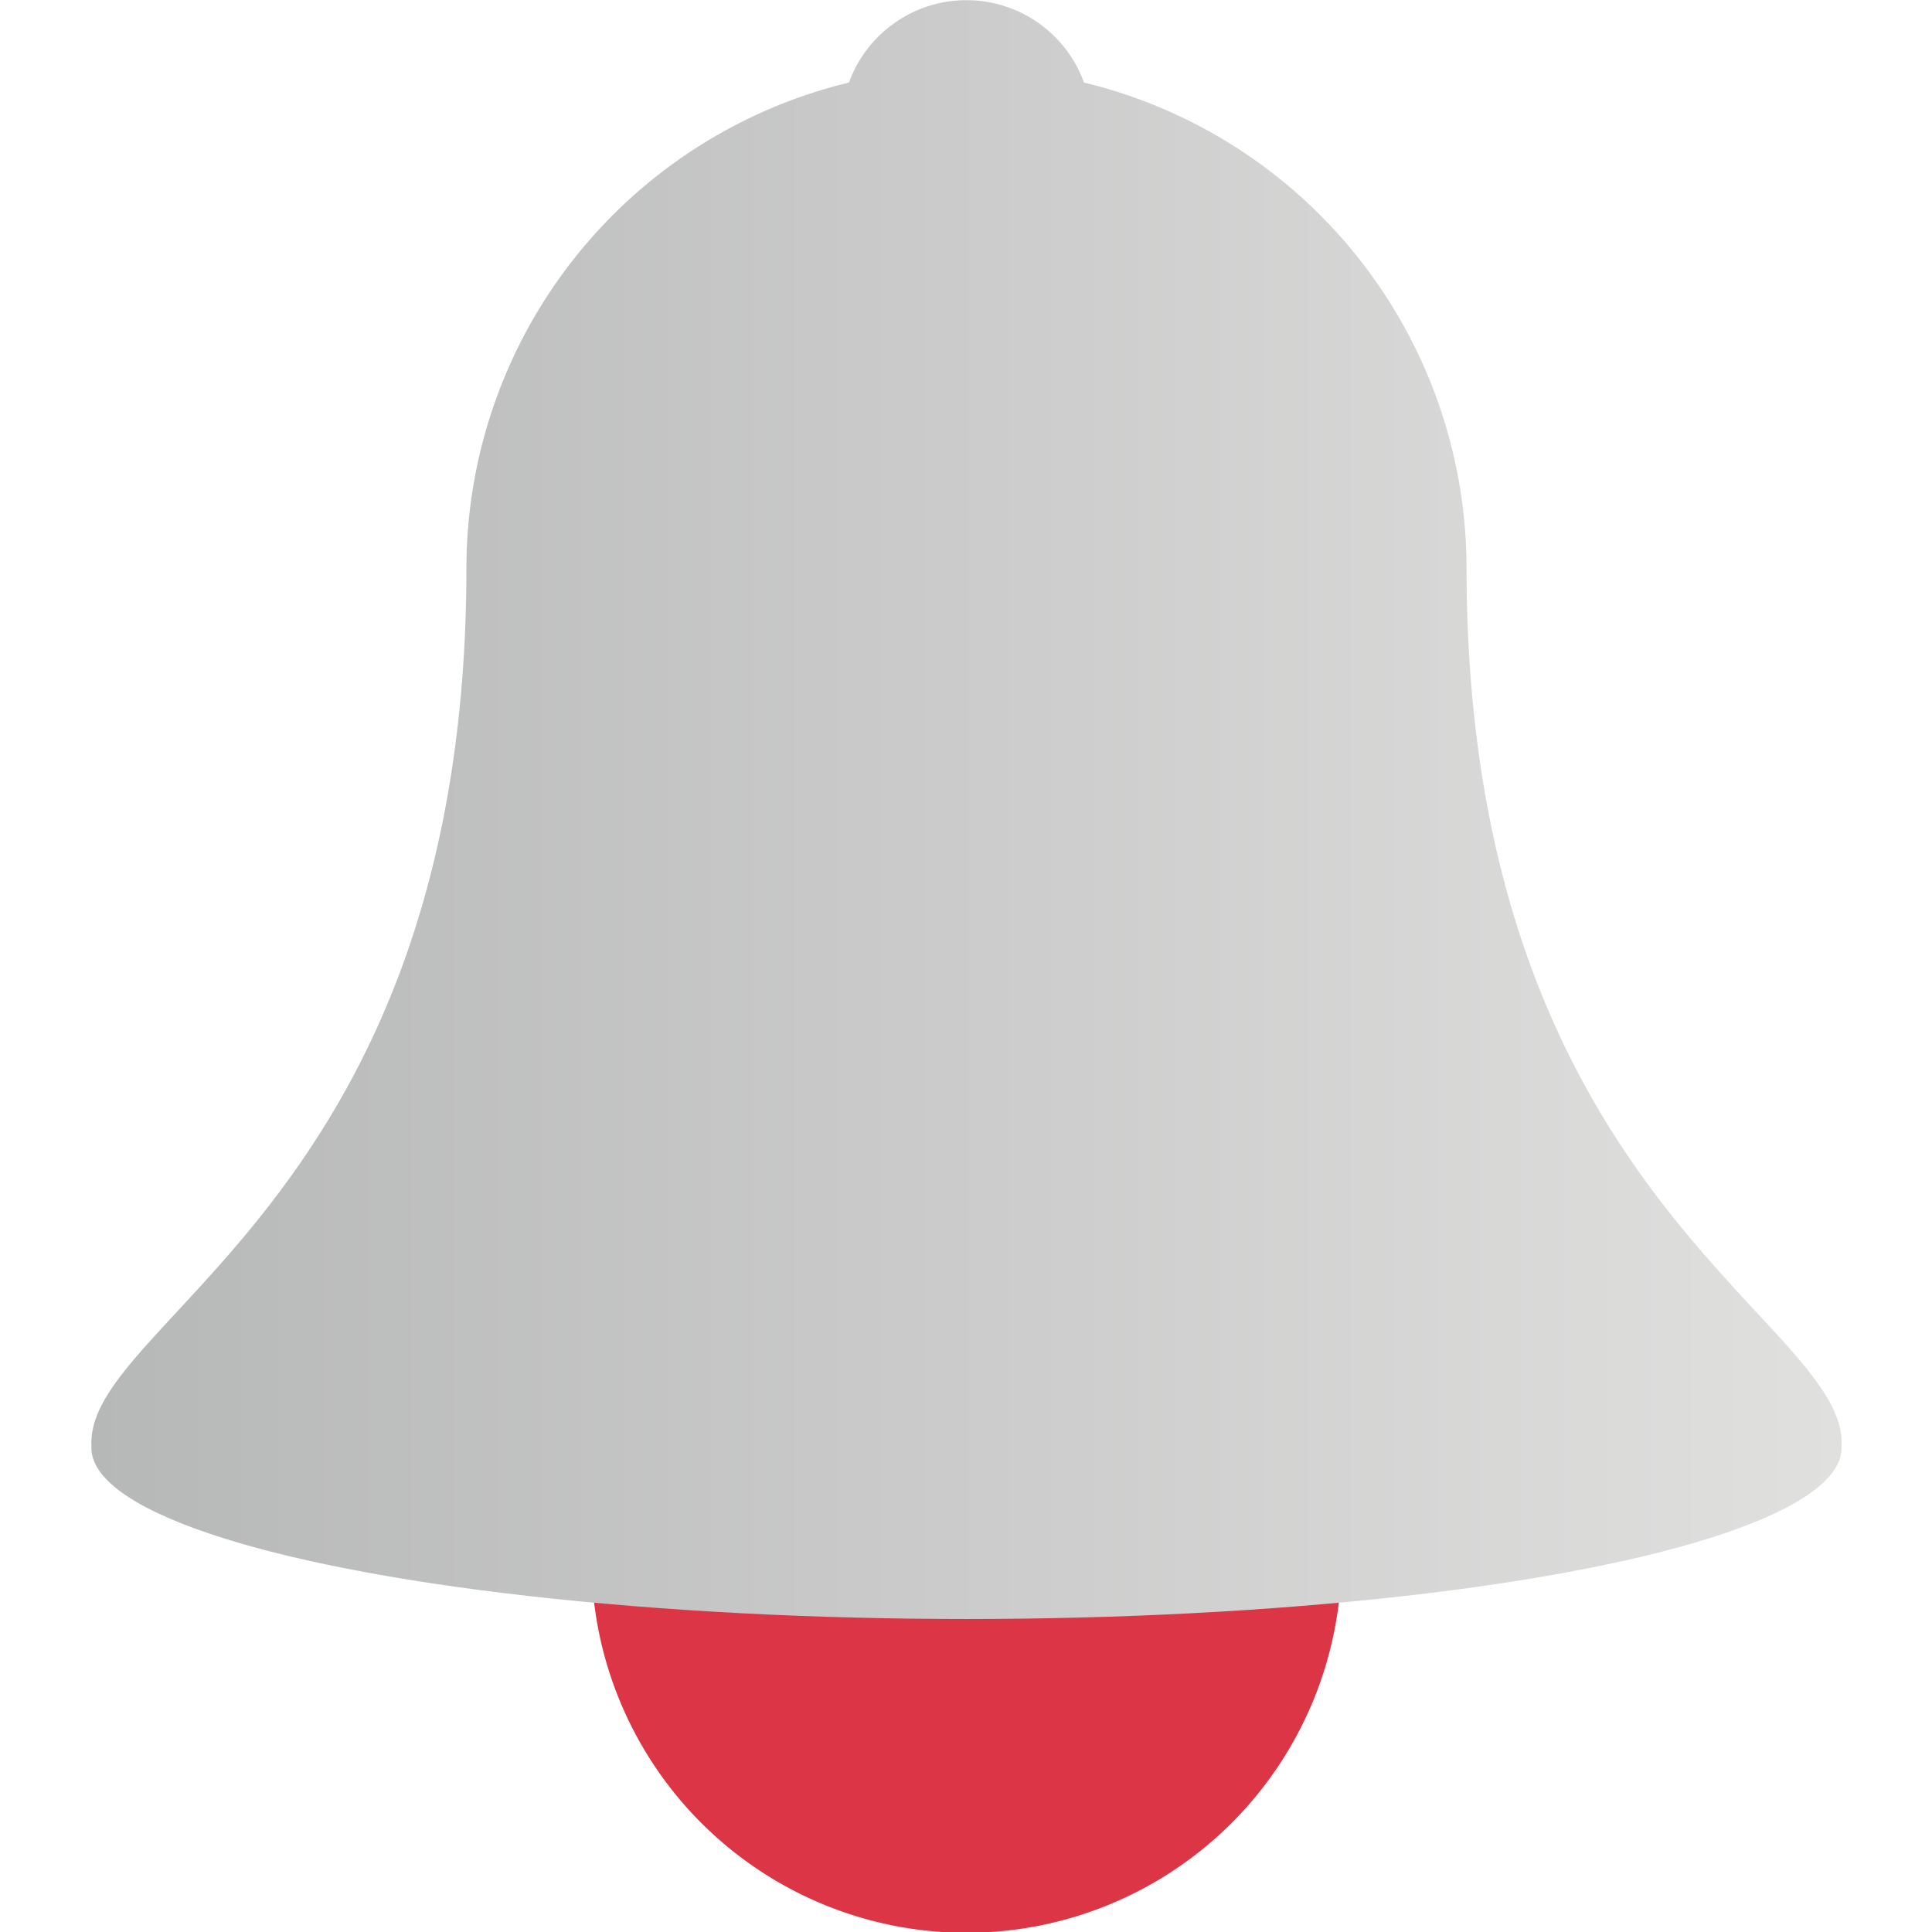 <?xml version="1.0" encoding="UTF-8" standalone="no"?>
<svg
   viewBox="0 0 24 24"
   version="1.1"
   id="svg753"
   sodipodi:docname="notification.svg"
   inkscape:version="1.2.2 (b0a84865, 2022-12-01)"
   xmlns:inkscape="http://www.inkscape.org/namespaces/inkscape"
   xmlns:sodipodi="http://sodipodi.sourceforge.net/DTD/sodipodi-0.dtd"
   xmlns:xlink="http://www.w3.org/1999/xlink"
   xmlns="http://www.w3.org/2000/svg"
   xmlns:svg="http://www.w3.org/2000/svg">
  <sodipodi:namedview
     id="namedview755"
     pagecolor="#505050"
     bordercolor="#eeeeee"
     borderopacity="1"
     inkscape:showpageshadow="0"
     inkscape:pageopacity="0"
     inkscape:pagecheckerboard="0"
     inkscape:deskcolor="#505050"
     showgrid="false"
     inkscape:zoom="9.8333333"
     inkscape:cx="9.8644068"
     inkscape:cy="12"
     inkscape:window-width="1440"
     inkscape:window-height="872"
     inkscape:window-x="0"
     inkscape:window-y="28"
     inkscape:window-maximized="0"
     inkscape:current-layer="svg753" />
  <defs
     id="defs745">
    <linearGradient
       id="a"
       x1="5"
       y1="16.04"
       x2="19"
       y2="16.04"
       gradientUnits="userSpaceOnUse">
      <stop
         offset="0"
         stop-color="#b6b7b7"
         id="stop739" />
      <stop
         offset="1"
         stop-color="#e0e0df"
         id="stop741" />
    </linearGradient>
    <linearGradient
       id="b"
       x1="5"
       y1="10.48"
       x2="19"
       y2="10.48"
       xlink:href="#a" />
    <linearGradient
       inkscape:collect="always"
       xlink:href="#a"
       id="linearGradient879"
       gradientUnits="userSpaceOnUse"
       x1="5"
       y1="16.04"
       x2="19"
       y2="16.04" />
  </defs>
  <g
     id="g877"
     transform="matrix(1.553,0,0,1.553,-6.63,-6.926)">
    <path
       d="m 15,16.92 a 3,3 0 0 1 -6,0 c 0,-1.66 1.34,-2 3,-2 1.66,0 3,0.34 3,2"
       style="fill:#dc3545"
       id="path747" />
    <ellipse
       cx="12"
       cy="16.04"
       rx="7"
       ry="1.37"
       style="fill:url(#linearGradient879)"
       id="ellipse749" />
    <path
       d="M 16,9 A 4,4 0 0 0 12.94,5.12 1,1 0 0 0 11.06,5.12 4,4 0 0 0 8,9 c 0,5 -3,6 -3,7 0,0.61 14,0.7 14,0 0,-1 -3,-2 -3,-7 z"
       style="fill:url(#b)"
       id="path751" />
  </g>
</svg>
